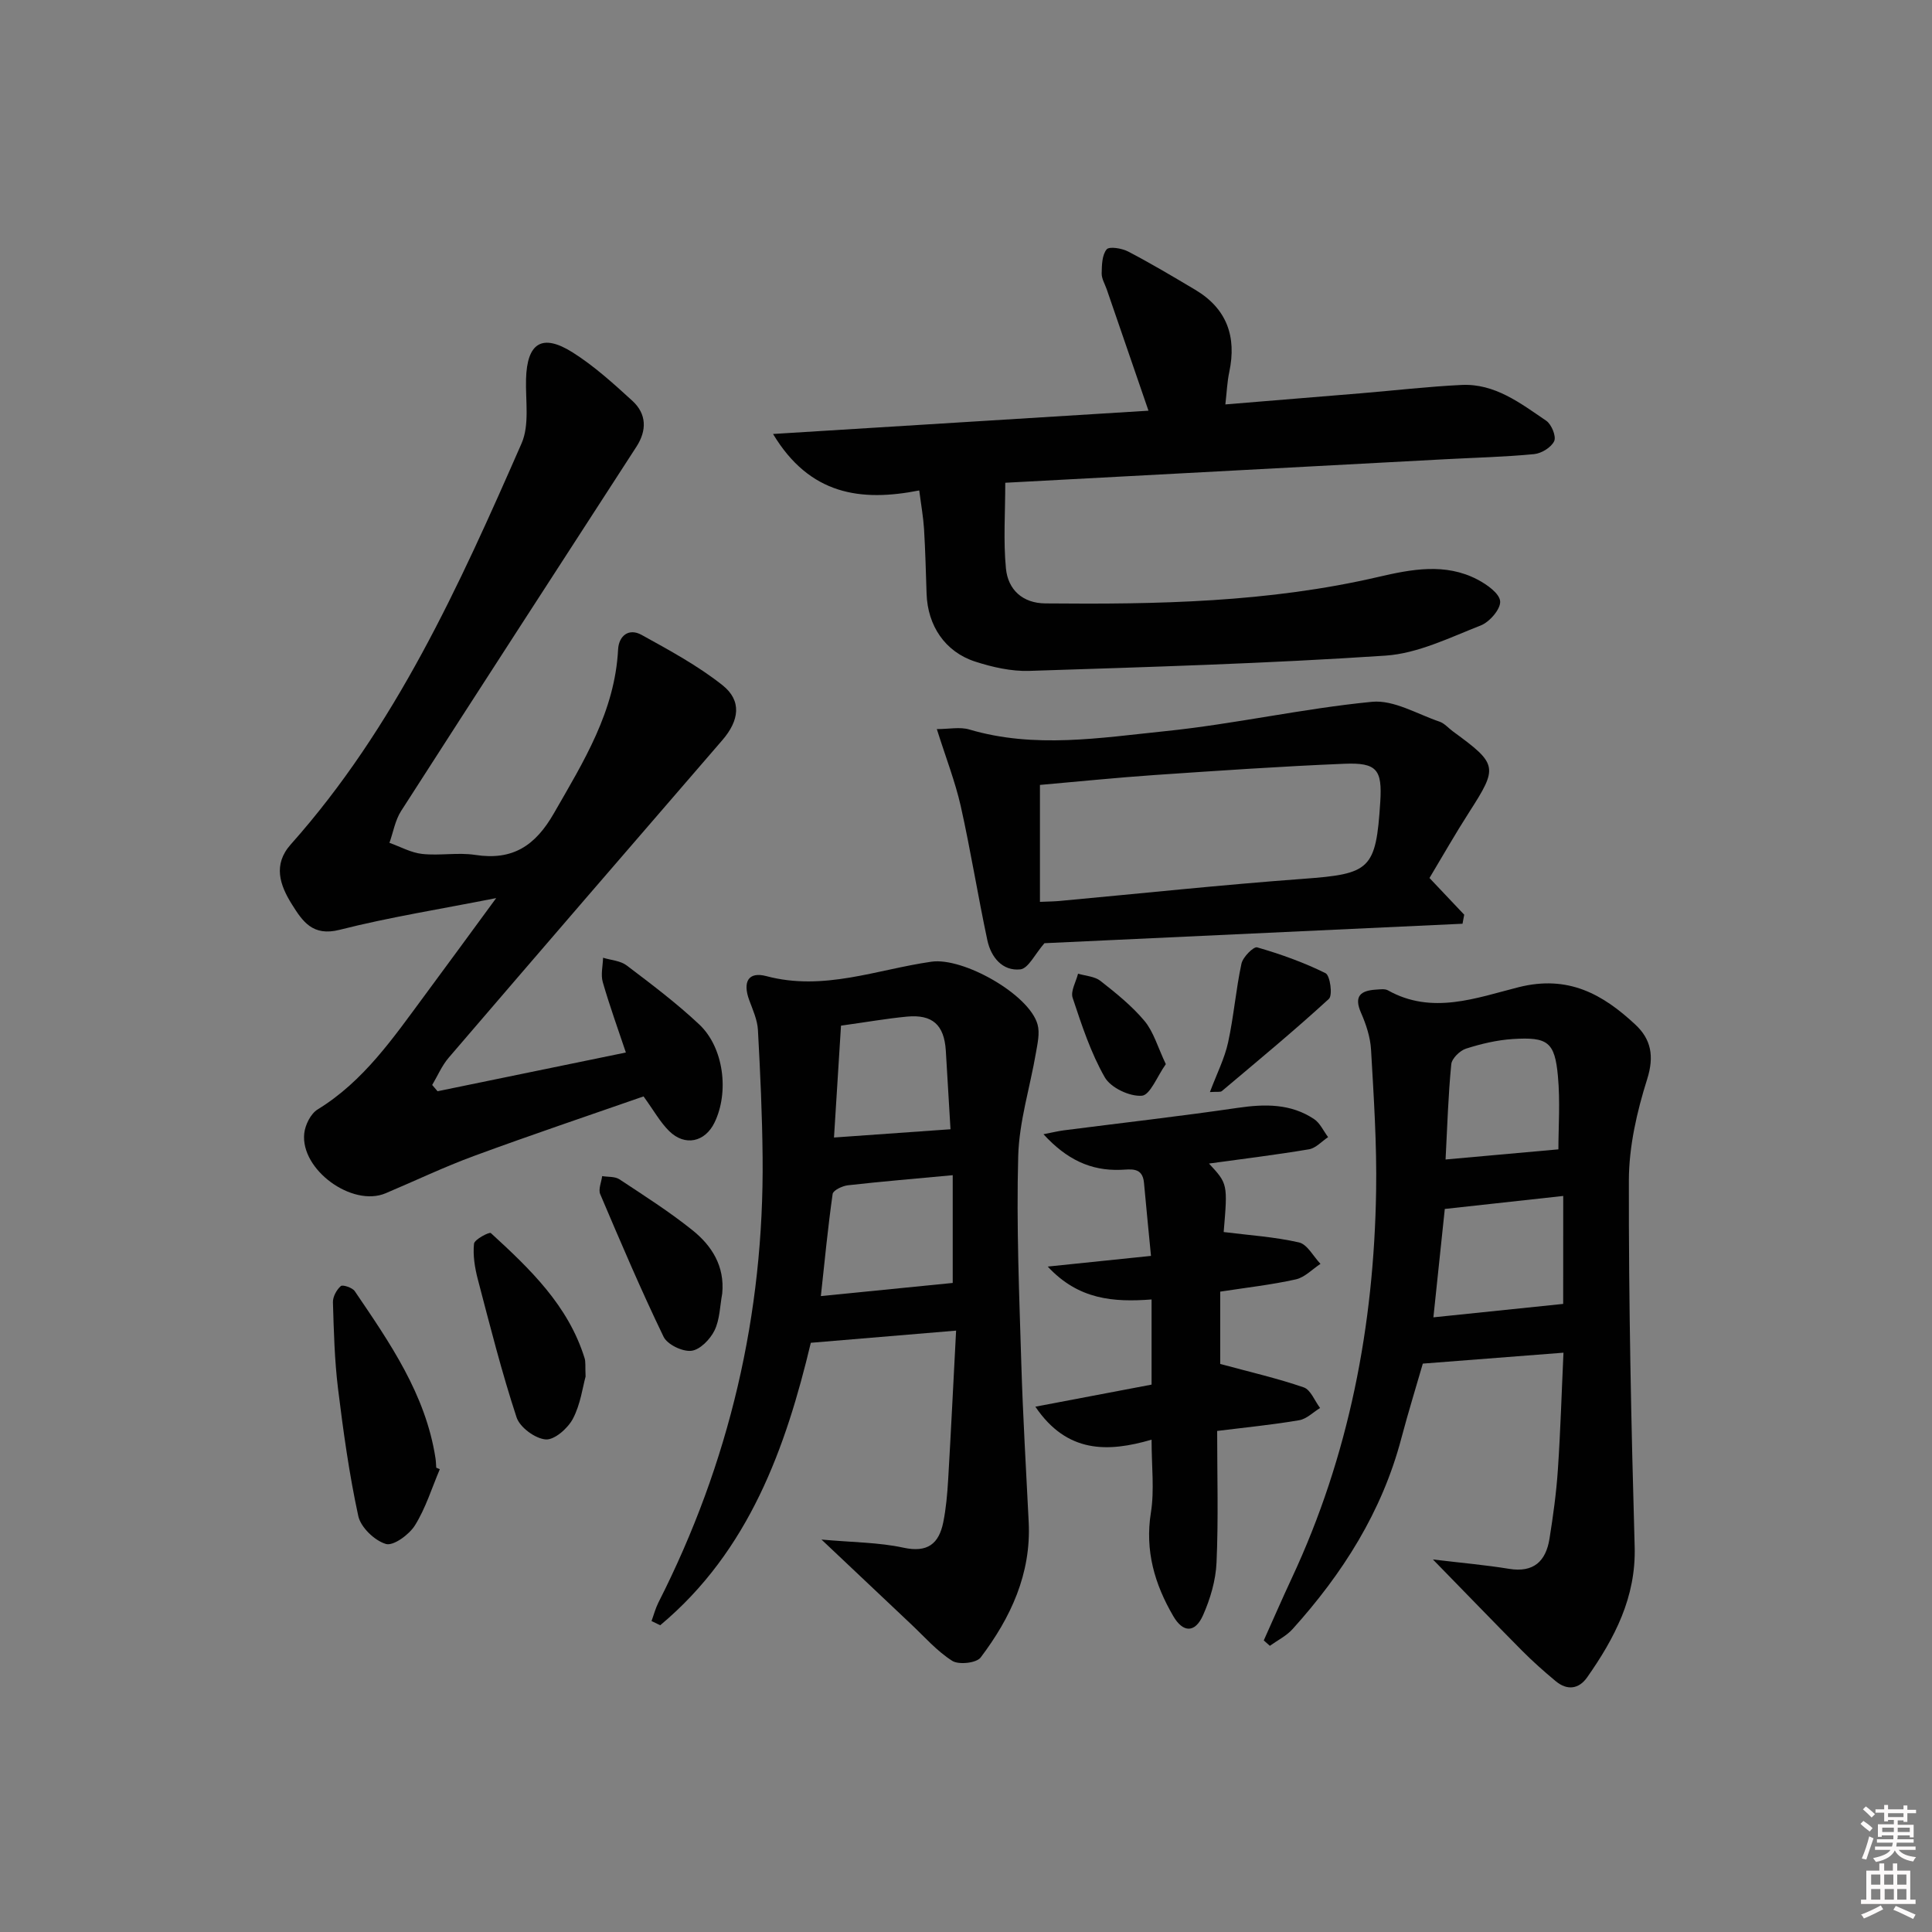<svg enable-background="new 0 0 400 400" viewBox="0 0 400 400" xmlns="http://www.w3.org/2000/svg"><rect x="0" y="0" width="400" height="400" fill="#808080" stroke="none"/><path d="m385.2 377.6.6-.6c.6.4 1.3.9 1.9 1.5l-.6.7c-.8-.6-1.4-1.1-1.9-1.6zm.3 7.1c.6-1.4 1.1-2.9 1.5-4.5.3.1.6.3.9.4-.5 1.4-1 2.9-1.5 4.4l-.9-.2zm.2-10.1.6-.6c.7.5 1.3 1.1 1.9 1.6l-.7.7c-.6-.6-1.2-1.2-1.8-1.7zm8.4-.8h.8v.9h1.8v.7h-1.8v1.8h-.8v-.3h-1.2v.9h3.3v2.6h-.8v-.4h-2.5c0 .3 0 .6-.1.8h3.4v.7h-3.5c0 .3-.1.6-.1.8h4v.7h-3.5c.7.9 1.9 1.3 3.6 1.5-.2.2-.4.5-.6.9-1.9-.3-3.2-1.1-3.8-2.3-.5 1.1-1.8 2-3.9 2.4-.2-.3-.4-.5-.6-.8 1.9-.4 3.1-.9 3.6-1.7h-3.2v-.7h3.5c.1-.2.1-.5.2-.8h-3.3v-.7h3.4c0-.2 0-.5 0-.8h-2.4v.3h-.8v-2.6h3.3v-.9h-1.2v.3h-.8v-1.8h-1.8v-.7h1.8v-.9h.8v.9h3.2zm-4.4 5.5h2.4c0-.3 0-.6 0-.9h-2.4zm1.2-3.1h3.2v-.8h-3.2zm4.4 2.2h-2.4v.9h2.5v-.9z" fill="#fcfafa"/><path d="m389.2 385.8h.9v1.5h1.8v-1.5h.9v1.5h2.7v6h1.1v.9h-11.3v-.9h1.1v-6h2.7v-1.5zm.2 8.7.5.8c-1.2.6-2.5 1.3-4 1.9-.2-.3-.3-.6-.6-.8 1.6-.6 3-1.3 4.1-1.9zm-2-4.3h1.9v-2.1h-1.9zm0 3.1h1.9v-2.2h-1.9zm2.7-3.1h1.9v-2.1h-1.9zm.1 3.1h1.9v-2.2h-1.9zm2.3 1.3c1.4.6 2.7 1.2 4.1 1.8l-.5.9c-1.5-.7-2.8-1.4-4.1-1.9zm2.2-6.5h-1.9v2.1h1.9zm-1.9 5.2h1.9v-2.2h-1.9z" fill="#fcfafa"/><g fill="#010101"><path d="m90.59 225.93c12.9-2.65 25.81-5.31 38.99-8.02-1.53-4.59-3.33-9.53-4.78-14.56-.45-1.55.01-3.36.06-5.06 1.65.51 3.59.61 4.88 1.59 5.15 3.9 10.34 7.81 15.04 12.23 5.08 4.78 6.21 14 3.16 20.29-1.96 4.06-6.12 4.99-9.38 1.79-1.86-1.82-3.16-4.21-5.32-7.19-11.38 3.97-23.28 7.97-35.06 12.31-6.23 2.29-12.24 5.17-18.36 7.75-6.9 2.9-17.64-4.88-16.83-12.4.19-1.77 1.34-4.08 2.77-4.96 9.53-5.84 15.63-14.79 22.06-23.47 4.74-6.39 9.42-12.82 14.91-20.29-11.62 2.3-22.14 3.96-32.43 6.57-5.59 1.42-7.67-1.78-9.88-5.3-2.49-3.98-3.94-8.2-.23-12.37 21.69-24.35 34.9-53.63 47.79-83.03 1.68-3.83.81-8.82.93-13.28.19-7.52 3.31-9.57 9.66-5.56 4.45 2.81 8.44 6.44 12.35 10.01 2.96 2.71 3.04 6.11.85 9.5-16.26 25.13-32.55 50.23-48.72 75.42-1.24 1.93-1.63 4.39-2.42 6.6 2.26.8 4.47 2.05 6.79 2.3 3.62.39 7.39-.35 10.97.2 7.76 1.2 12.44-1.9 16.29-8.62 6.15-10.71 12.63-21.09 13.29-33.92.15-2.82 2.21-4.49 4.87-3.01 5.75 3.18 11.62 6.35 16.74 10.41 4.06 3.22 3.47 7.32-.01 11.36-18.92 21.88-37.82 43.79-56.66 65.75-1.42 1.65-2.3 3.76-3.43 5.66.37.44.74.87 1.11 1.3z"/><path d="m170.08 318.75c6.58.59 11.89.58 16.96 1.68 5 1.09 7.35-.81 8.25-5.25.59-2.91.84-5.91 1.02-8.89.59-10.09 1.08-20.19 1.64-30.8-10.12.85-19.7 1.65-30.08 2.52-5.14 21.56-12.73 43.07-31.18 58.48-.6-.29-1.2-.58-1.8-.87.47-1.27.81-2.6 1.41-3.8 14.72-28.98 21.9-59.74 21.59-92.21-.08-8.8-.49-17.6-.97-26.39-.12-2.08-1.06-4.14-1.8-6.15-1.38-3.75-.23-5.98 3.56-4.97 11.86 3.15 22.85-1.37 34.16-2.99 6.6-.95 20.28 6.79 21.98 13.01.49 1.79-.01 3.92-.34 5.85-1.22 7.14-3.48 14.24-3.67 21.4-.39 14.29.21 28.61.64 42.9.33 10.96.99 21.91 1.53 32.87.53 10.71-3.73 19.8-9.95 28.03-.87 1.15-4.53 1.55-5.88.69-3.17-2.01-5.74-4.97-8.52-7.59-5.8-5.46-11.58-10.94-18.55-17.52zm27.17-75.44c-7.88.74-14.8 1.31-21.7 2.09-1.15.13-3.05 1.04-3.16 1.79-.99 6.97-1.66 13.99-2.44 21.15 9.61-.96 18.43-1.84 27.3-2.72 0-6.72 0-14.27 0-22.31zm-.46-9.51c-.3-5.07-.62-10.68-.97-16.29-.34-5.32-2.76-7.53-8.06-7.03-4.27.41-8.51 1.16-13.64 1.87-.49 7.78-.97 15.47-1.45 23.16 8.39-.59 15.9-1.12 24.12-1.71z"/><path d="m296.67 322.87c6.08.73 10.95 1.15 15.77 1.94 5.08.83 7.61-1.57 8.36-6.2.76-4.75 1.42-9.53 1.74-14.32.54-7.92.77-15.85 1.16-24.23-9.73.75-19.04 1.47-29.12 2.26-1.29 4.48-2.99 9.97-4.46 15.51-4 15.17-12.14 27.96-22.51 39.46-1.28 1.42-3.12 2.32-4.7 3.46-.42-.37-.84-.74-1.26-1.12 1.93-4.29 3.8-8.61 5.79-12.87 11.87-25.4 17.02-52.3 17.47-80.16.16-9.75-.49-19.53-1.05-29.28-.15-2.58-1.02-5.23-2.07-7.62-1.54-3.49-.07-4.61 3.1-4.81.82-.05 1.82-.21 2.47.15 9.13 5.13 18.36 1.54 27.05-.65 10.26-2.58 17.42 1.44 24.18 7.75 3.24 3.02 3.94 6.52 2.44 11.28-2.12 6.72-3.77 13.92-3.79 20.92-.05 25.29.48 50.58 1.2 75.87.3 10.51-4.15 18.95-9.84 27.07-1.72 2.45-4.14 2.75-6.49.8-2.42-2.01-4.79-4.11-7.01-6.35-5.81-5.86-11.55-11.82-18.43-18.86zm26.98-75.26c-8.53.94-16.39 1.8-24.52 2.69-.8 7.64-1.57 14.94-2.36 22.44 9.56-.99 18.18-1.88 26.87-2.78.01-7.01.01-14.27.01-22.35zm-1-9.65c0-4.57.39-9.91-.1-15.16-.65-7.07-2.09-8.14-9.34-7.68-3.27.21-6.56.99-9.69 1.99-1.27.41-2.93 2.03-3.05 3.23-.63 6.39-.82 12.82-1.18 19.72 8.23-.74 15.72-1.42 23.36-2.1z"/><path d="m190.32 101.54c-12.07 2.38-22.67.96-30.27-11.69 26.4-1.64 51.93-3.22 77.73-4.82-2.97-8.64-5.81-16.88-8.64-25.12-.38-1.1-1.07-2.21-1.05-3.3.03-1.72.07-3.82 1.03-4.98.55-.66 3.17-.23 4.48.46 4.71 2.46 9.28 5.18 13.85 7.9 6.55 3.9 8.61 9.69 7.06 17.02-.44 2.06-.52 4.2-.81 6.72 9.55-.78 18.78-1.53 28-2.3 6.96-.58 13.91-1.39 20.88-1.73 6.92-.34 12.22 3.79 17.55 7.41 1.09.74 2.11 3.23 1.65 4.22-.6 1.29-2.63 2.54-4.15 2.69-6.12.59-12.28.73-18.42 1.06-30.2 1.61-60.39 3.23-91.08 4.87 0 6.22-.42 12.03.14 17.76.43 4.37 3.43 7.18 8.17 7.22 23.15.22 46.23-.2 68.96-5.49 6.81-1.58 13.82-2.94 20.48.54 1.94 1.01 4.58 2.87 4.71 4.51.13 1.61-2.2 4.3-4.03 5.01-6.42 2.51-13.01 5.79-19.7 6.24-24.55 1.64-49.16 2.36-73.75 3.16-3.73.12-7.64-.77-11.23-1.93-6.24-2.03-9.82-7.45-10.04-14.03-.15-4.49-.26-8.98-.53-13.46-.16-2.47-.6-4.9-.99-7.94z"/><path d="m193.96 150.95c2.53 0 4.77-.49 6.71.08 13.51 4 27.12 1.73 40.58.35 14.33-1.47 28.48-4.69 42.82-6.08 4.48-.43 9.32 2.53 13.94 4.1 1.05.35 1.87 1.35 2.82 2.04 9.28 6.78 9.35 7.36 3.36 16.69-2.86 4.45-5.48 9.06-8.23 13.65 2.54 2.68 4.86 5.14 7.19 7.6-.12.62-.23 1.25-.35 1.87-29.21 1.36-58.42 2.72-86.56 4.03-1.96 2.24-3.33 5.24-5 5.42-3.72.39-6.08-2.56-6.82-6.04-1.97-9.23-3.45-18.56-5.51-27.77-1.15-5.06-3.06-9.96-4.95-15.94zm21.35 35.77c1.69-.07 2.84-.08 3.99-.18 16.85-1.55 33.68-3.35 50.55-4.59 13.83-1.02 15.03-1.89 15.92-15.94.42-6.66-.68-8.16-7.47-7.88-13.09.54-26.17 1.44-39.25 2.33-7.87.54-15.73 1.35-23.74 2.05z"/><path d="m252 296.26c0 9.32.27 18.3-.13 27.25-.16 3.69-1.29 7.52-2.8 10.92-1.65 3.7-4.14 3.63-6.15.18-3.86-6.61-5.9-13.54-4.64-21.44.75-4.67.14-9.55.14-15.1-9.03 2.63-17.51 2.86-24.06-6.83 8.27-1.57 16.08-3.06 24.06-4.57 0-5.78 0-11.49 0-17.63-7.88.59-15.11.07-21.5-6.81 7.6-.79 14.09-1.46 21.38-2.21-.51-5.34-1.01-10.24-1.45-15.14-.3-3.31-2.74-2.76-4.83-2.68-6.22.23-11.2-2.16-15.98-7.37 1.9-.37 3.06-.66 4.24-.81 11.99-1.54 24.01-2.9 35.97-4.65 5.61-.82 10.96-.91 15.81 2.32 1.25.83 1.95 2.47 2.91 3.74-1.31.87-2.54 2.28-3.96 2.52-6.82 1.15-13.69 1.98-20.7 2.95 3.88 4.2 3.88 4.2 3.04 14.18 5.23.66 10.5.99 15.59 2.15 1.73.4 2.98 2.9 4.45 4.44-1.69 1.11-3.26 2.8-5.1 3.21-5.01 1.12-10.14 1.69-15.66 2.54v14.97c6.08 1.65 11.79 2.96 17.29 4.85 1.45.5 2.27 2.8 3.39 4.27-1.43.87-2.78 2.27-4.32 2.53-5.41.93-10.87 1.46-16.99 2.22z"/><path d="m91.06 304.18c-1.66 3.91-2.93 8.07-5.15 11.63-1.2 1.92-4.47 4.32-6.02 3.85-2.34-.7-5.2-3.44-5.71-5.78-1.89-8.7-3.11-17.56-4.2-26.41-.72-5.91-.87-11.89-1.05-17.85-.03-1.14.75-2.58 1.63-3.35.39-.34 2.4.32 2.89 1.05 7.26 10.7 14.67 21.35 16.71 34.57.1.65.11 1.32.16 1.98.26.11.5.21.74.31z"/><path d="m121.24 285c-.6 2.16-1.05 5.75-2.63 8.74-1.05 1.99-3.83 4.43-5.64 4.28-2.18-.18-5.34-2.5-6.02-4.57-3.09-9.4-5.52-19.03-8.03-28.61-.62-2.37-1.03-4.94-.78-7.34.09-.89 3.17-2.48 3.48-2.21 8.09 7.41 16.04 14.99 19.42 25.93.24.77.1 1.65.2 3.78z"/><path d="m149.53 267.8c-.48 2.58-.49 5.39-1.6 7.66-.9 1.84-3.02 4.02-4.81 4.21-1.84.2-4.96-1.3-5.74-2.92-4.68-9.69-8.9-19.6-13.11-29.51-.43-1.01.24-2.48.4-3.74 1.2.2 2.64.05 3.57.66 5.12 3.38 10.32 6.69 15.1 10.52 4.01 3.21 6.73 7.43 6.19 13.12z"/><path d="m250.5 226.1c1.46-3.87 3.04-6.97 3.76-10.26 1.18-5.38 1.61-10.93 2.77-16.32.29-1.37 2.51-3.59 3.25-3.38 4.84 1.4 9.65 3.11 14.16 5.35.95.47 1.51 4.58.69 5.32-7.18 6.59-14.7 12.8-22.15 19.08-.3.27-.95.11-2.48.21z"/><path d="m241.37 220.32c-1.79 2.51-3.24 6.41-4.97 6.54-2.53.19-6.43-1.65-7.67-3.82-2.91-5.09-4.78-10.83-6.65-16.45-.46-1.39.7-3.32 1.12-5 1.56.47 3.43.55 4.63 1.49 3.24 2.54 6.52 5.18 9.14 8.31 1.88 2.27 2.72 5.39 4.4 8.93z"/></g></svg>